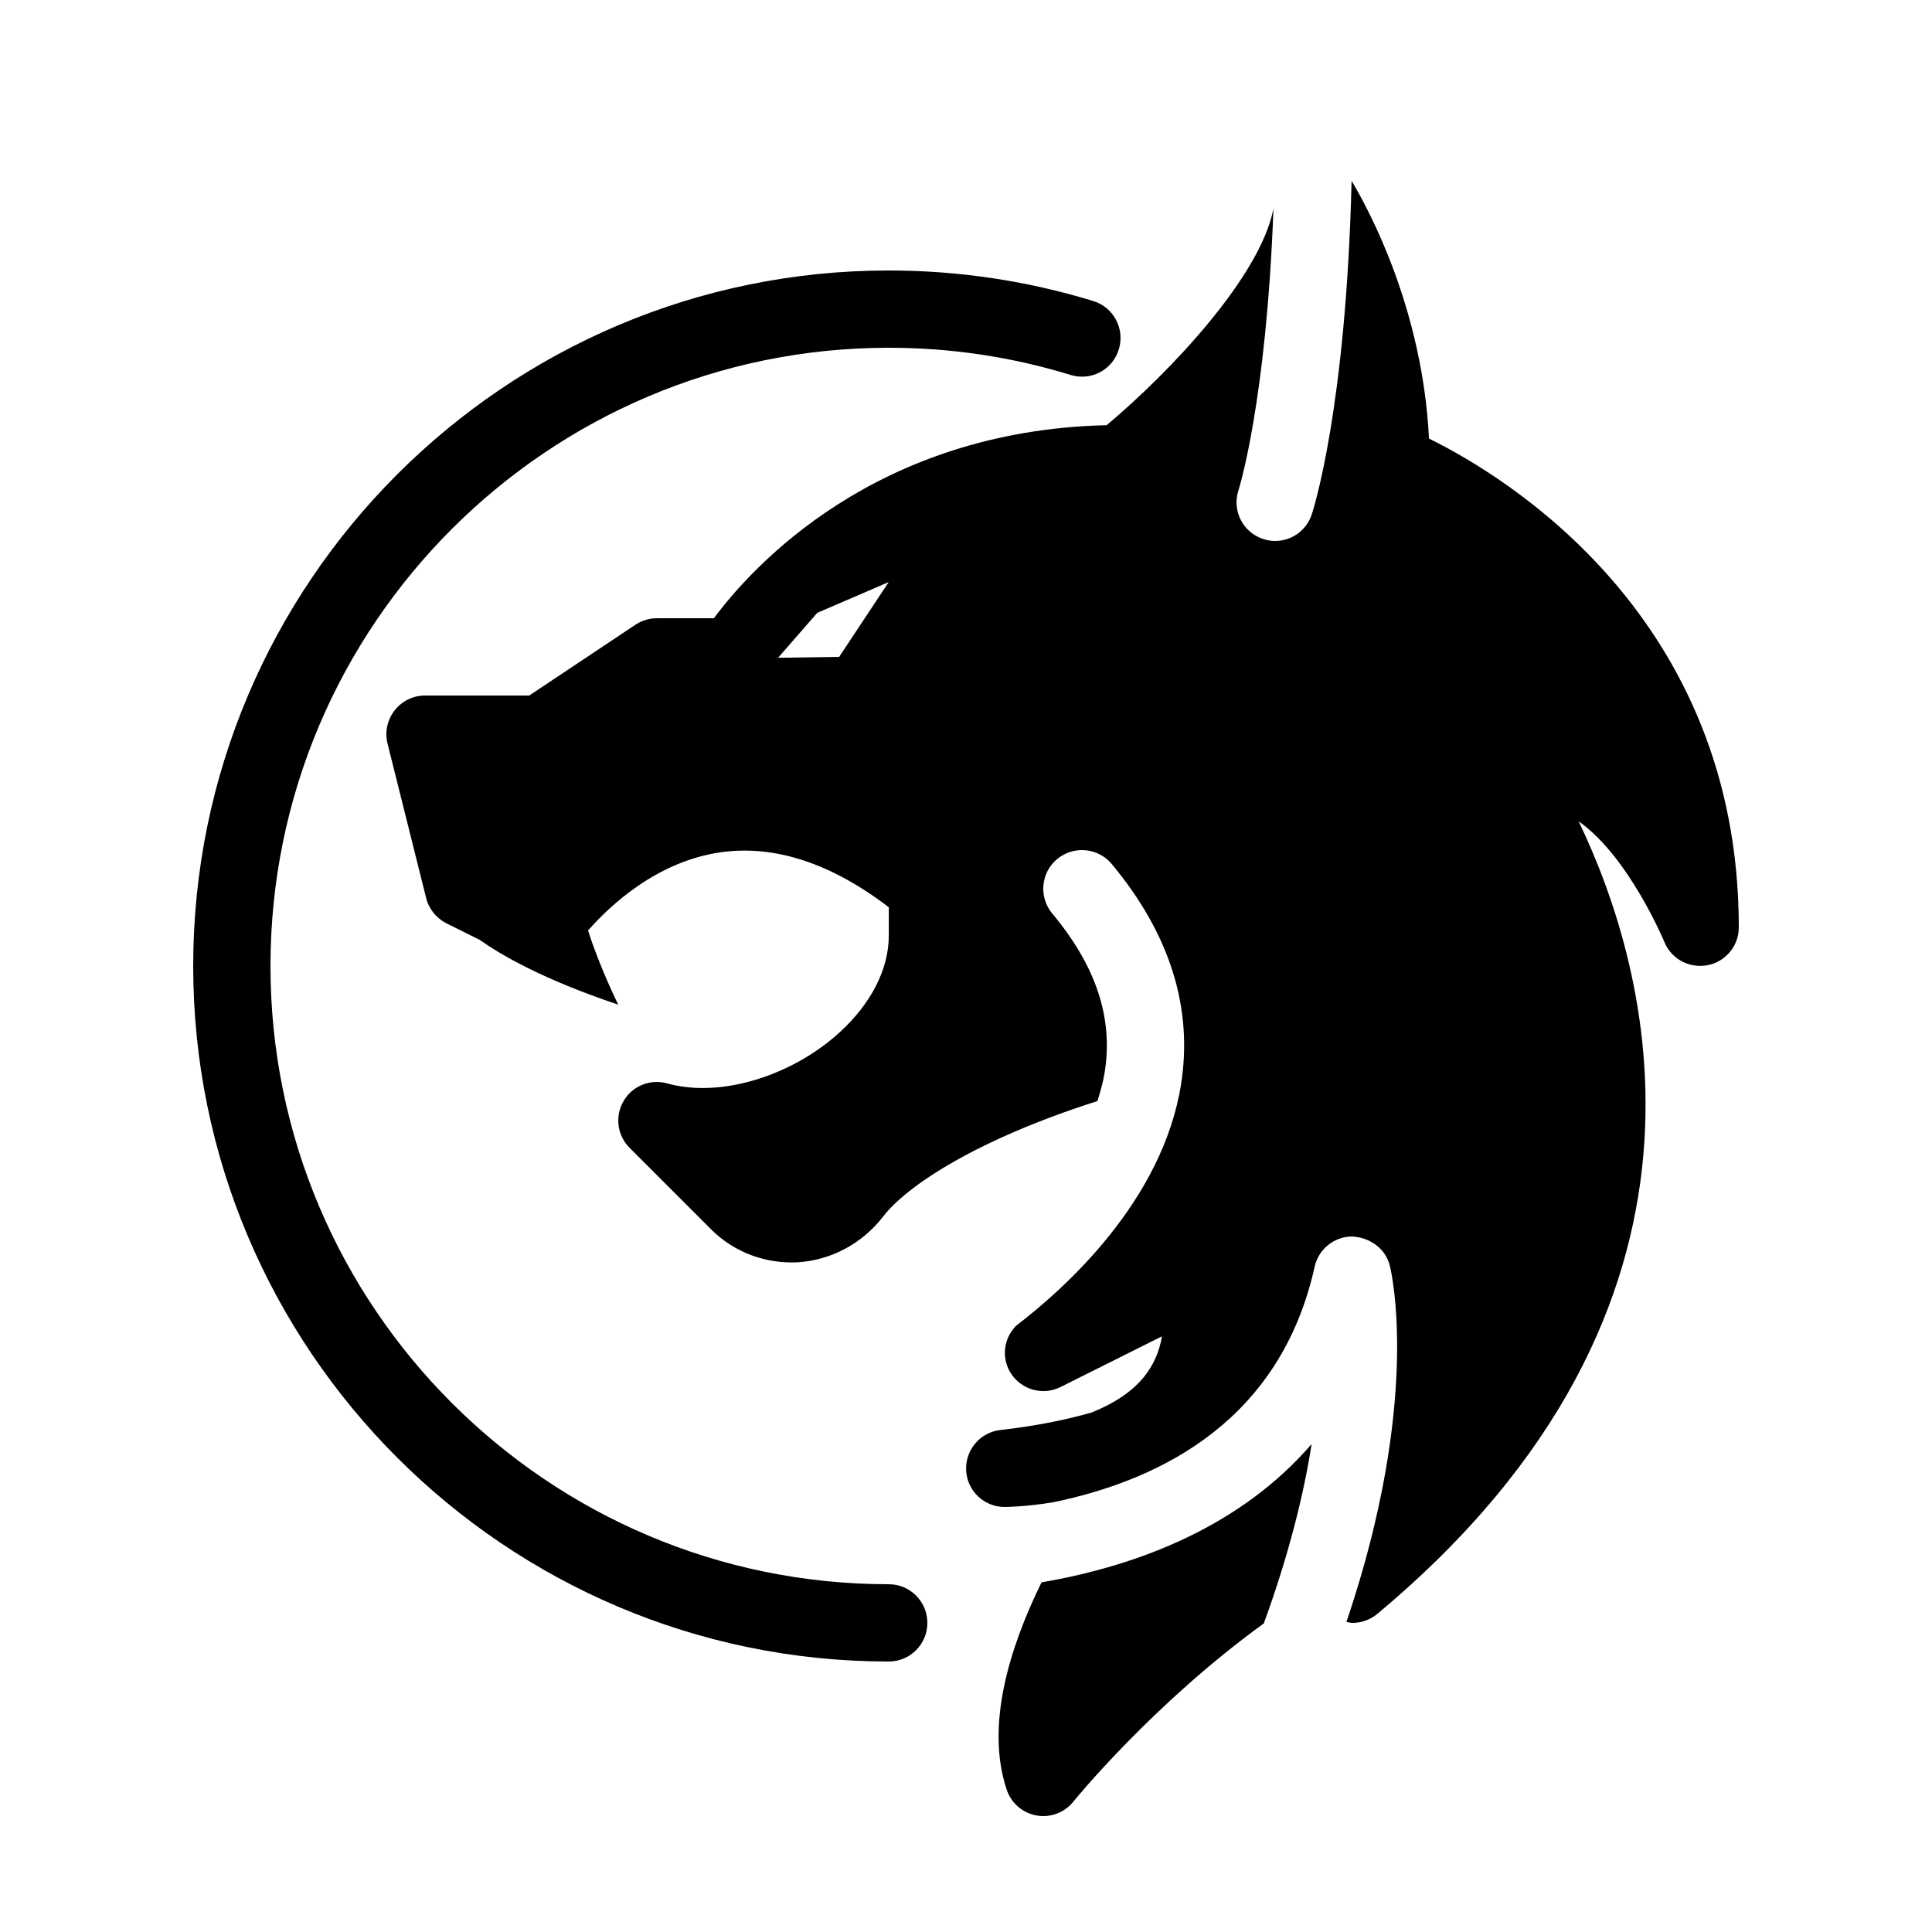 <svg xmlns="http://www.w3.org/2000/svg"  viewBox="0 0 50 50" width="150px" height="150px"><path d="M 34.979 4.68 C 34.837 10.569 33.987 13.198 33.947 13.316 C 33.808 13.735 33.419 14 33 14 C 32.896 14 32.789 13.982 32.684 13.947 C 32.161 13.773 31.878 13.209 32.053 12.684 C 32.06 12.662 32.774 10.408 32.957 5.396 C 32.627 7.139 30.299 9.615 28.639 11.004 C 22.642 11.142 19.458 14.678 18.475 16 L 17 16 C 16.803 16 16.609 16.059 16.445 16.168 L 13.697 18 L 11 18 C 10.692 18 10.402 18.142 10.213 18.385 C 10.024 18.627 9.954 18.944 10.029 19.242 L 11.029 23.242 C 11.099 23.525 11.293 23.764 11.553 23.895 L 12.414 24.324 C 12.946 24.699 14.042 25.347 16 26 C 16 26 15.512 25.014 15.219 24.08 C 15.799 23.422 17.01 22.288 18.664 22.055 C 20.053 21.863 21.509 22.338 23.002 23.48 L 23.002 24.211 C 23.002 25.076 22.551 25.964 21.736 26.711 C 20.665 27.693 19.139 28.251 17.875 28.145 C 17.528 28.115 17.316 28.051 17.316 28.051 L 17.316 28.053 C 16.876 27.906 16.393 28.078 16.15 28.475 C 15.906 28.87 15.966 29.379 16.295 29.707 L 18.408 31.82 C 18.999 32.412 19.82 32.712 20.648 32.668 C 21.511 32.613 22.317 32.182 22.855 31.484 C 23.478 30.679 25.283 29.49 28.4 28.496 C 28.48 28.251 28.549 28.002 28.59 27.746 C 28.812 26.346 28.367 25.003 27.232 23.641 C 26.878 23.216 26.935 22.585 27.359 22.232 C 27.785 21.879 28.417 21.935 28.77 22.359 C 30.278 24.169 30.88 26.09 30.564 28.07 C 30.084 31.07 27.583 33.328 26.295 34.311 C 25.969 34.645 25.907 35.159 26.17 35.555 C 26.45 35.975 26.997 36.121 27.447 35.896 L 30.072 34.584 C 30.003 34.987 29.848 35.337 29.604 35.637 C 29.263 36.054 28.768 36.35 28.246 36.557 C 27.537 36.758 26.754 36.912 25.891 37.008 C 25.364 37.067 24.975 37.529 25.004 38.059 C 25.032 38.586 25.469 39 26 39 C 26.053 39 26.56 38.994 27.256 38.879 C 30.146 38.282 33.154 36.694 34.023 32.783 C 34.124 32.33 34.522 32.006 34.986 32 C 35.449 32.022 35.857 32.308 35.969 32.758 C 36.009 32.914 36.79 36.233 34.846 41.975 C 34.898 41.983 34.949 42 35.002 42 C 35.229 42 35.455 41.924 35.641 41.77 C 45.26 33.753 42.651 24.986 40.855 21.256 C 42.144 22.158 43.059 24.343 43.072 24.373 C 43.251 24.816 43.71 25.066 44.191 24.98 C 44.66 24.889 45 24.479 45 24 C 45 15.965 38.978 12.333 36.982 11.35 C 36.817 8.006 35.435 5.442 34.979 4.68 z M 23 7 C 13.075 7 5 15.075 5 25 C 5 34.925 13.075 43 23 43 C 23.553 43 24 42.553 24 42 C 24 41.447 23.553 41 23 41 C 14.178 41 7 33.822 7 25 C 7 16.178 14.178 9 23 9 C 24.604 9 26.186 9.236 27.705 9.703 C 28.242 9.869 28.794 9.568 28.955 9.041 C 29.117 8.513 28.822 7.953 28.295 7.791 C 26.584 7.267 24.803 7 23 7 z M 23 15.064 L 21.717 17 L 20.137 17.023 L 21.15 15.861 L 23 15.064 z M 33.945 37.371 C 32.145 39.461 29.532 40.51 26.955 40.951 C 26.119 42.653 25.502 44.663 26.053 46.316 C 26.168 46.663 26.464 46.92 26.824 46.984 C 26.883 46.995 26.941 47 27 47 C 27.301 47 27.588 46.864 27.779 46.625 C 27.807 46.591 29.827 44.103 32.707 42.014 C 33.366 40.21 33.745 38.647 33.945 37.371 z"/></svg>